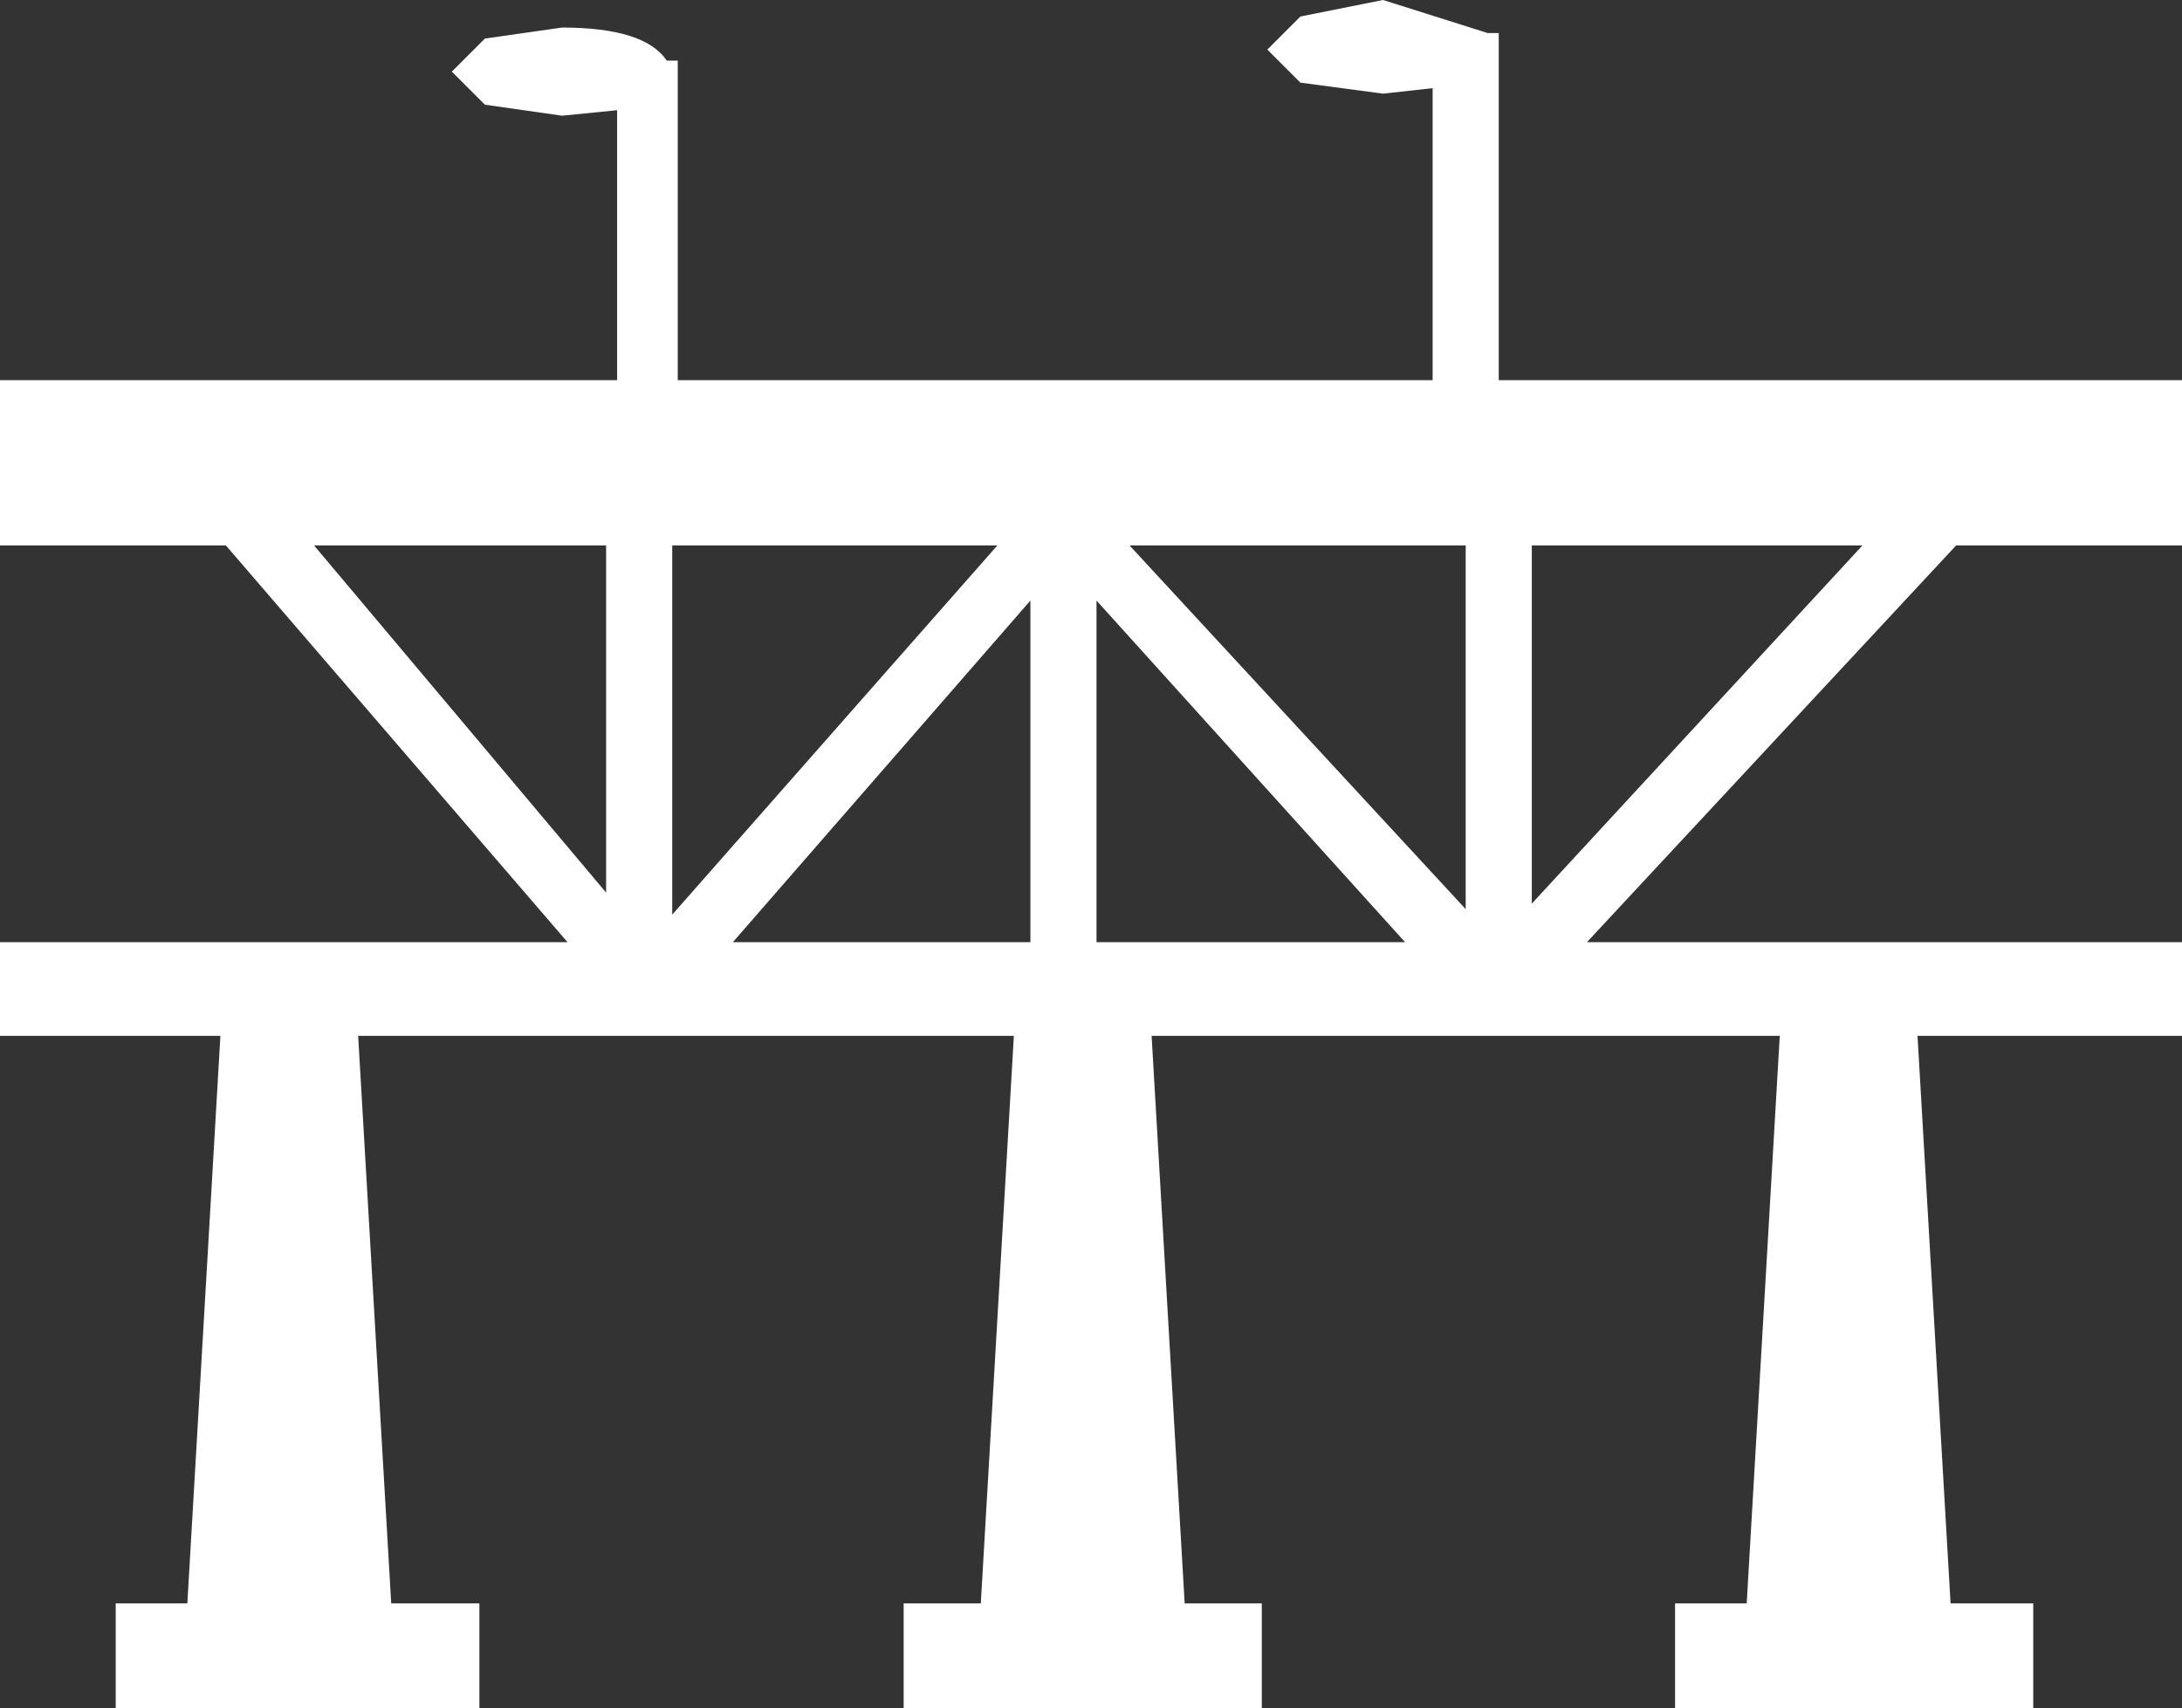 <?xml version="1.0" encoding="UTF-8" standalone="no"?>
<svg xmlns:xlink="http://www.w3.org/1999/xlink" height="15.5px" width="19.8px" xmlns="http://www.w3.org/2000/svg">
  <rect width="100%" height="100%" fill="#333333" stroke="none"/>
  <g transform="matrix(1, 0, 0, 1, 9.9, 7.75)">
    <path d="M-3.25 0.8 L-0.55 0.8 -0.55 -2.3 -3.25 0.8 M-4.4 -2.8 L-7.05 -2.8 -4.4 0.35 -4.4 -2.8 M-0.85 -2.8 L-3.8 -2.8 -3.8 0.55 -0.85 -2.8 M0.05 0.8 L2.85 0.8 0.05 -2.3 0.05 0.8 M7.0 -2.8 L4.0 -2.8 4.0 0.45 7.0 -2.8 M3.4 -2.8 L0.35 -2.8 3.4 0.5 3.4 -2.8 M3.6 -7.45 L3.7 -7.45 3.7 -4.3 9.9 -4.3 9.9 -2.8 7.85 -2.8 4.5 0.8 9.9 0.8 9.9 1.65 7.5 1.65 7.8 6.8 8.55 6.8 8.55 7.75 5.3 7.75 5.3 6.8 5.95 6.8 6.25 1.65 0.55 1.65 0.85 6.8 1.55 6.8 1.55 7.75 -1.7 7.75 -1.7 6.8 -1.0 6.8 -0.7 1.65 -6.65 1.65 -6.35 6.8 -5.55 6.8 -5.55 7.75 -8.85 7.75 -8.85 6.8 -8.2 6.8 -7.9 1.65 -9.9 1.65 -9.9 0.8 -4.75 0.8 -7.85 -2.8 -9.9 -2.8 -9.9 -4.3 -4.3 -4.3 -4.3 -6.75 -4.8 -6.7 -5.5 -6.8 -5.8 -7.1 -5.5 -7.4 -4.8 -7.5 Q-4.05 -7.5 -3.85 -7.2 L-3.75 -7.2 -3.75 -4.3 3.1 -4.3 3.1 -6.95 2.65 -6.9 1.9 -7.0 1.6 -7.3 1.9 -7.6 2.65 -7.75 3.6 -7.45" fill="#ffffff" fill-rule="evenodd" stroke="none"/>
  </g>
</svg>
